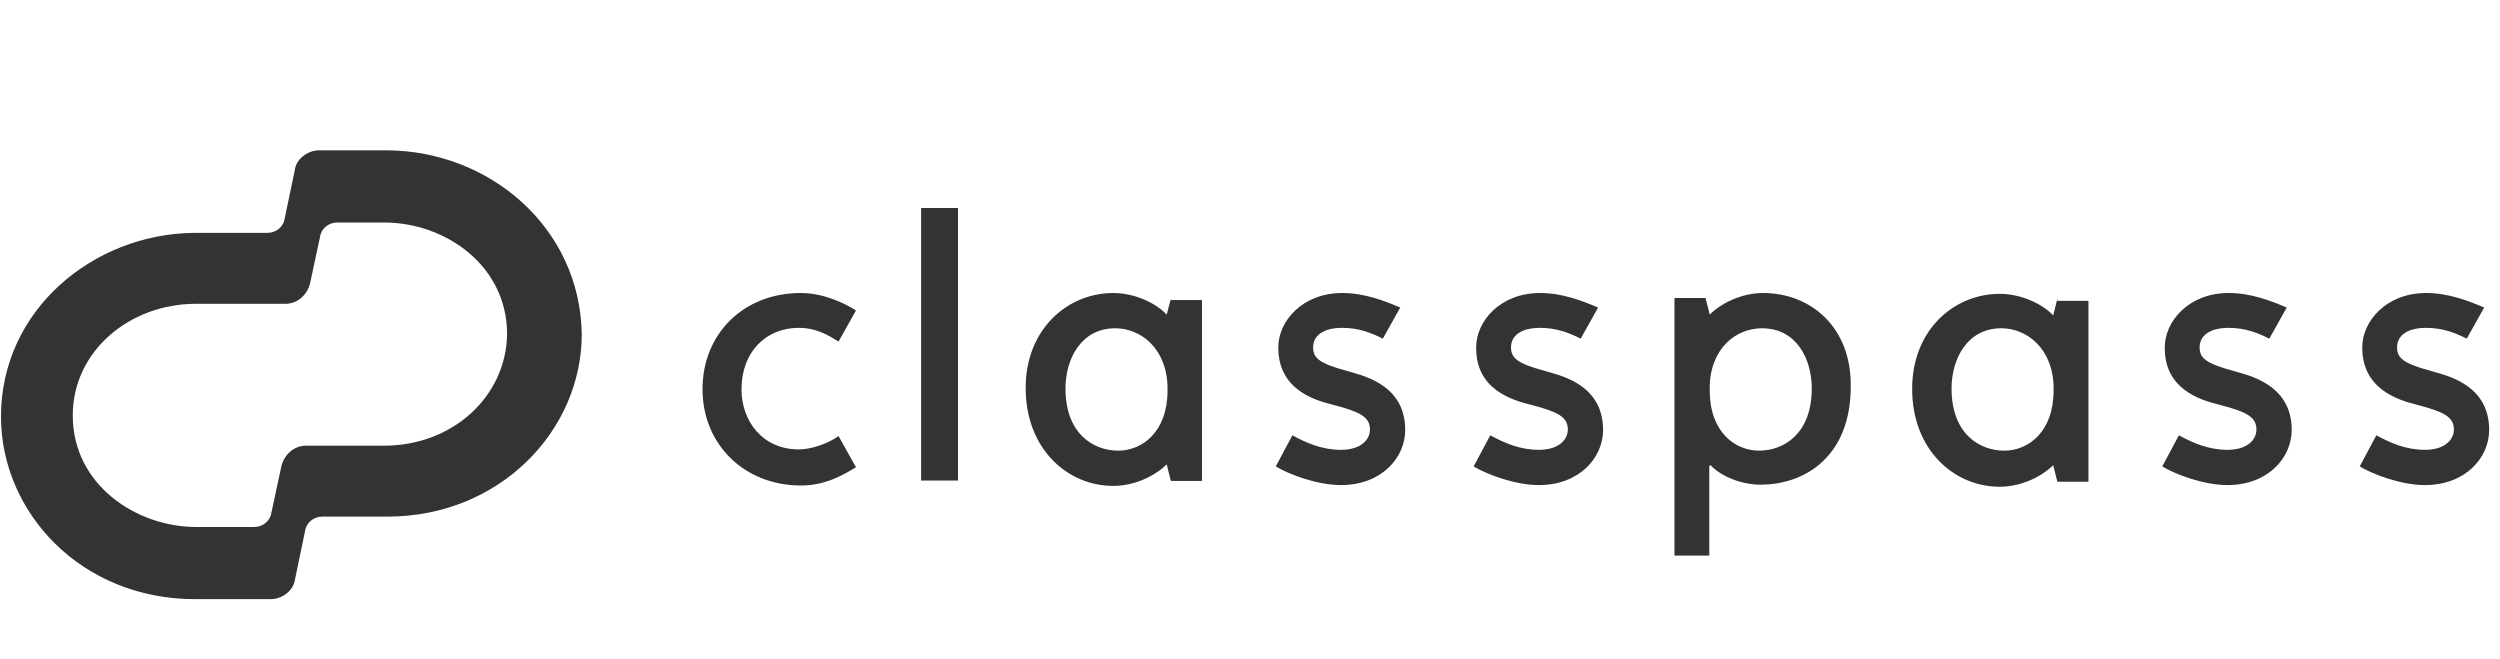 <svg width="182" height="48" viewBox="0 0 182 48" fill="none" xmlns="http://www.w3.org/2000/svg">
<path d="M58.149 32.717C55.522 32.717 53.981 30.663 53.981 28.338C53.981 25.65 55.733 23.868 58.149 23.868C59.417 23.868 60.263 24.382 61.048 24.865L62.316 22.6C61.41 22.026 59.9 21.331 58.3 21.331C54.132 21.331 51.143 24.291 51.143 28.338C51.143 32.354 54.193 35.344 58.3 35.344C60.051 35.344 61.32 34.619 62.316 34.015L61.048 31.75C60.263 32.294 59.085 32.717 58.149 32.717ZM67.058 15.141H69.745V34.982H67.058V15.141ZM85.238 21.754L84.936 22.902C84.211 22.117 82.671 21.331 81.04 21.331C77.718 21.331 74.668 23.959 74.668 28.247C74.668 32.686 77.718 35.374 81.04 35.374C82.671 35.374 84.15 34.589 84.936 33.804L85.238 35.012H87.503V21.845H85.238V21.754ZM84.996 28.428C84.996 31.448 83.154 32.807 81.402 32.807C79.621 32.807 77.567 31.599 77.567 28.277C77.567 26.163 78.684 23.898 81.191 23.898C83.094 23.898 84.996 25.439 84.996 28.277V28.428ZM97.106 29.485C98.948 29.968 99.733 30.331 99.733 31.267C99.733 31.992 99.099 32.747 97.619 32.747C96.26 32.747 95.143 32.264 94.086 31.69L92.878 33.955C93.814 34.529 95.898 35.314 97.619 35.314C100.579 35.314 102.3 33.321 102.3 31.297C102.3 27.824 98.888 27.281 97.982 26.979C96.079 26.465 95.596 26.073 95.596 25.288C95.596 24.442 96.321 23.868 97.71 23.868C98.918 23.868 99.824 24.231 100.67 24.653L101.938 22.389C100.73 21.875 99.311 21.331 97.71 21.331C94.811 21.331 93.059 23.385 93.059 25.288C93.059 28.338 95.626 29.123 97.106 29.485ZM111.511 29.485C113.353 29.968 114.138 30.331 114.138 31.267C114.138 31.992 113.504 32.747 112.024 32.747C110.665 32.747 109.548 32.264 108.491 31.69L107.283 33.955C108.219 34.529 110.303 35.314 112.024 35.314C114.984 35.314 116.705 33.321 116.705 31.297C116.705 27.824 113.293 27.281 112.387 26.979C110.484 26.465 110.001 26.073 110.001 25.288C110.001 24.442 110.726 23.868 112.115 23.868C113.323 23.868 114.229 24.231 115.075 24.653L116.343 22.389C115.135 21.875 113.716 21.331 112.115 21.331C109.216 21.331 107.464 23.385 107.464 25.288C107.434 28.338 110.031 29.123 111.511 29.485ZM128.362 21.331C126.732 21.331 125.252 22.117 124.467 22.902L124.165 21.694H121.9V40.448H124.436V33.925L124.527 33.864C125.252 34.649 126.732 35.284 128.151 35.284C131.563 35.284 134.734 33.079 134.734 28.157C134.795 23.747 131.745 21.331 128.362 21.331ZM128.06 32.807C126.309 32.807 124.467 31.448 124.467 28.428V28.277C124.467 25.378 126.369 23.898 128.272 23.898C130.808 23.898 131.896 26.163 131.896 28.277C131.896 31.599 129.842 32.807 128.06 32.807ZM149.774 21.754L149.472 22.962C148.747 22.177 147.207 21.392 145.576 21.392C142.254 21.392 139.204 24.019 139.204 28.308C139.204 32.747 142.254 35.435 145.576 35.435C147.207 35.435 148.686 34.649 149.472 33.864L149.774 35.072H152.039V21.905H149.774V21.754ZM149.502 28.428C149.502 31.448 147.66 32.807 145.908 32.807C144.126 32.807 142.073 31.599 142.073 28.277C142.073 26.163 143.19 23.898 145.697 23.898C147.599 23.898 149.502 25.439 149.502 28.277V28.428ZM161.642 29.485C163.484 29.968 164.269 30.331 164.269 31.267C164.269 31.992 163.635 32.747 162.155 32.747C160.796 32.747 159.679 32.264 158.622 31.69L157.414 33.955C158.35 34.529 160.434 35.314 162.155 35.314C165.115 35.314 166.836 33.321 166.836 31.297C166.836 27.824 163.424 27.281 162.518 26.979C160.615 26.465 160.132 26.073 160.132 25.288C160.132 24.442 160.857 23.868 162.246 23.868C163.454 23.868 164.36 24.231 165.206 24.653L166.474 22.389C165.266 21.875 163.847 21.331 162.246 21.331C159.347 21.331 157.595 23.385 157.595 25.288C157.565 28.338 160.162 29.123 161.642 29.485ZM176.017 29.485C177.859 29.968 178.644 30.331 178.644 31.267C178.644 31.992 178.01 32.747 176.53 32.747C175.171 32.747 174.054 32.264 172.997 31.69L171.789 33.955C172.725 34.529 174.809 35.314 176.53 35.314C179.49 35.314 181.211 33.321 181.211 31.297C181.211 27.824 177.799 27.281 176.893 26.979C174.99 26.465 174.507 26.073 174.507 25.288C174.507 24.442 175.232 23.868 176.621 23.868C177.829 23.868 178.735 24.231 179.58 24.653L180.849 22.389C179.641 21.875 178.221 21.331 176.621 21.331C173.722 21.331 171.97 23.385 171.97 25.288C171.97 28.338 174.567 29.123 176.017 29.485Z" fill="#333333"/>
<path d="M28.097 10.943H23.235C22.39 10.943 21.544 11.578 21.453 12.423L20.729 15.896C20.638 16.53 20.094 16.953 19.46 16.953H14.085C6.807 17.044 0.072 22.54 0.072 30.331C0.072 37.277 5.871 43.619 14.206 43.619H19.702C20.547 43.619 21.393 42.985 21.484 42.139L22.208 38.666C22.299 38.032 22.843 37.609 23.477 37.609H28.218C36.342 37.609 42.351 31.388 42.351 24.322C42.23 16.53 35.587 10.943 28.097 10.943ZM27.976 32.445H22.269C21.423 32.445 20.698 33.08 20.487 33.925L19.762 37.307C19.672 37.942 19.128 38.364 18.494 38.364H14.266C9.947 38.364 5.297 35.314 5.297 30.241C5.297 25.59 9.404 22.117 14.266 22.117H20.789C21.635 22.117 22.359 21.483 22.571 20.637L23.296 17.255C23.386 16.621 23.93 16.198 24.564 16.198H27.946C32.476 16.198 36.915 19.369 36.915 24.322C36.855 28.852 32.959 32.445 27.976 32.445Z" fill="#333333"/>
</svg>
